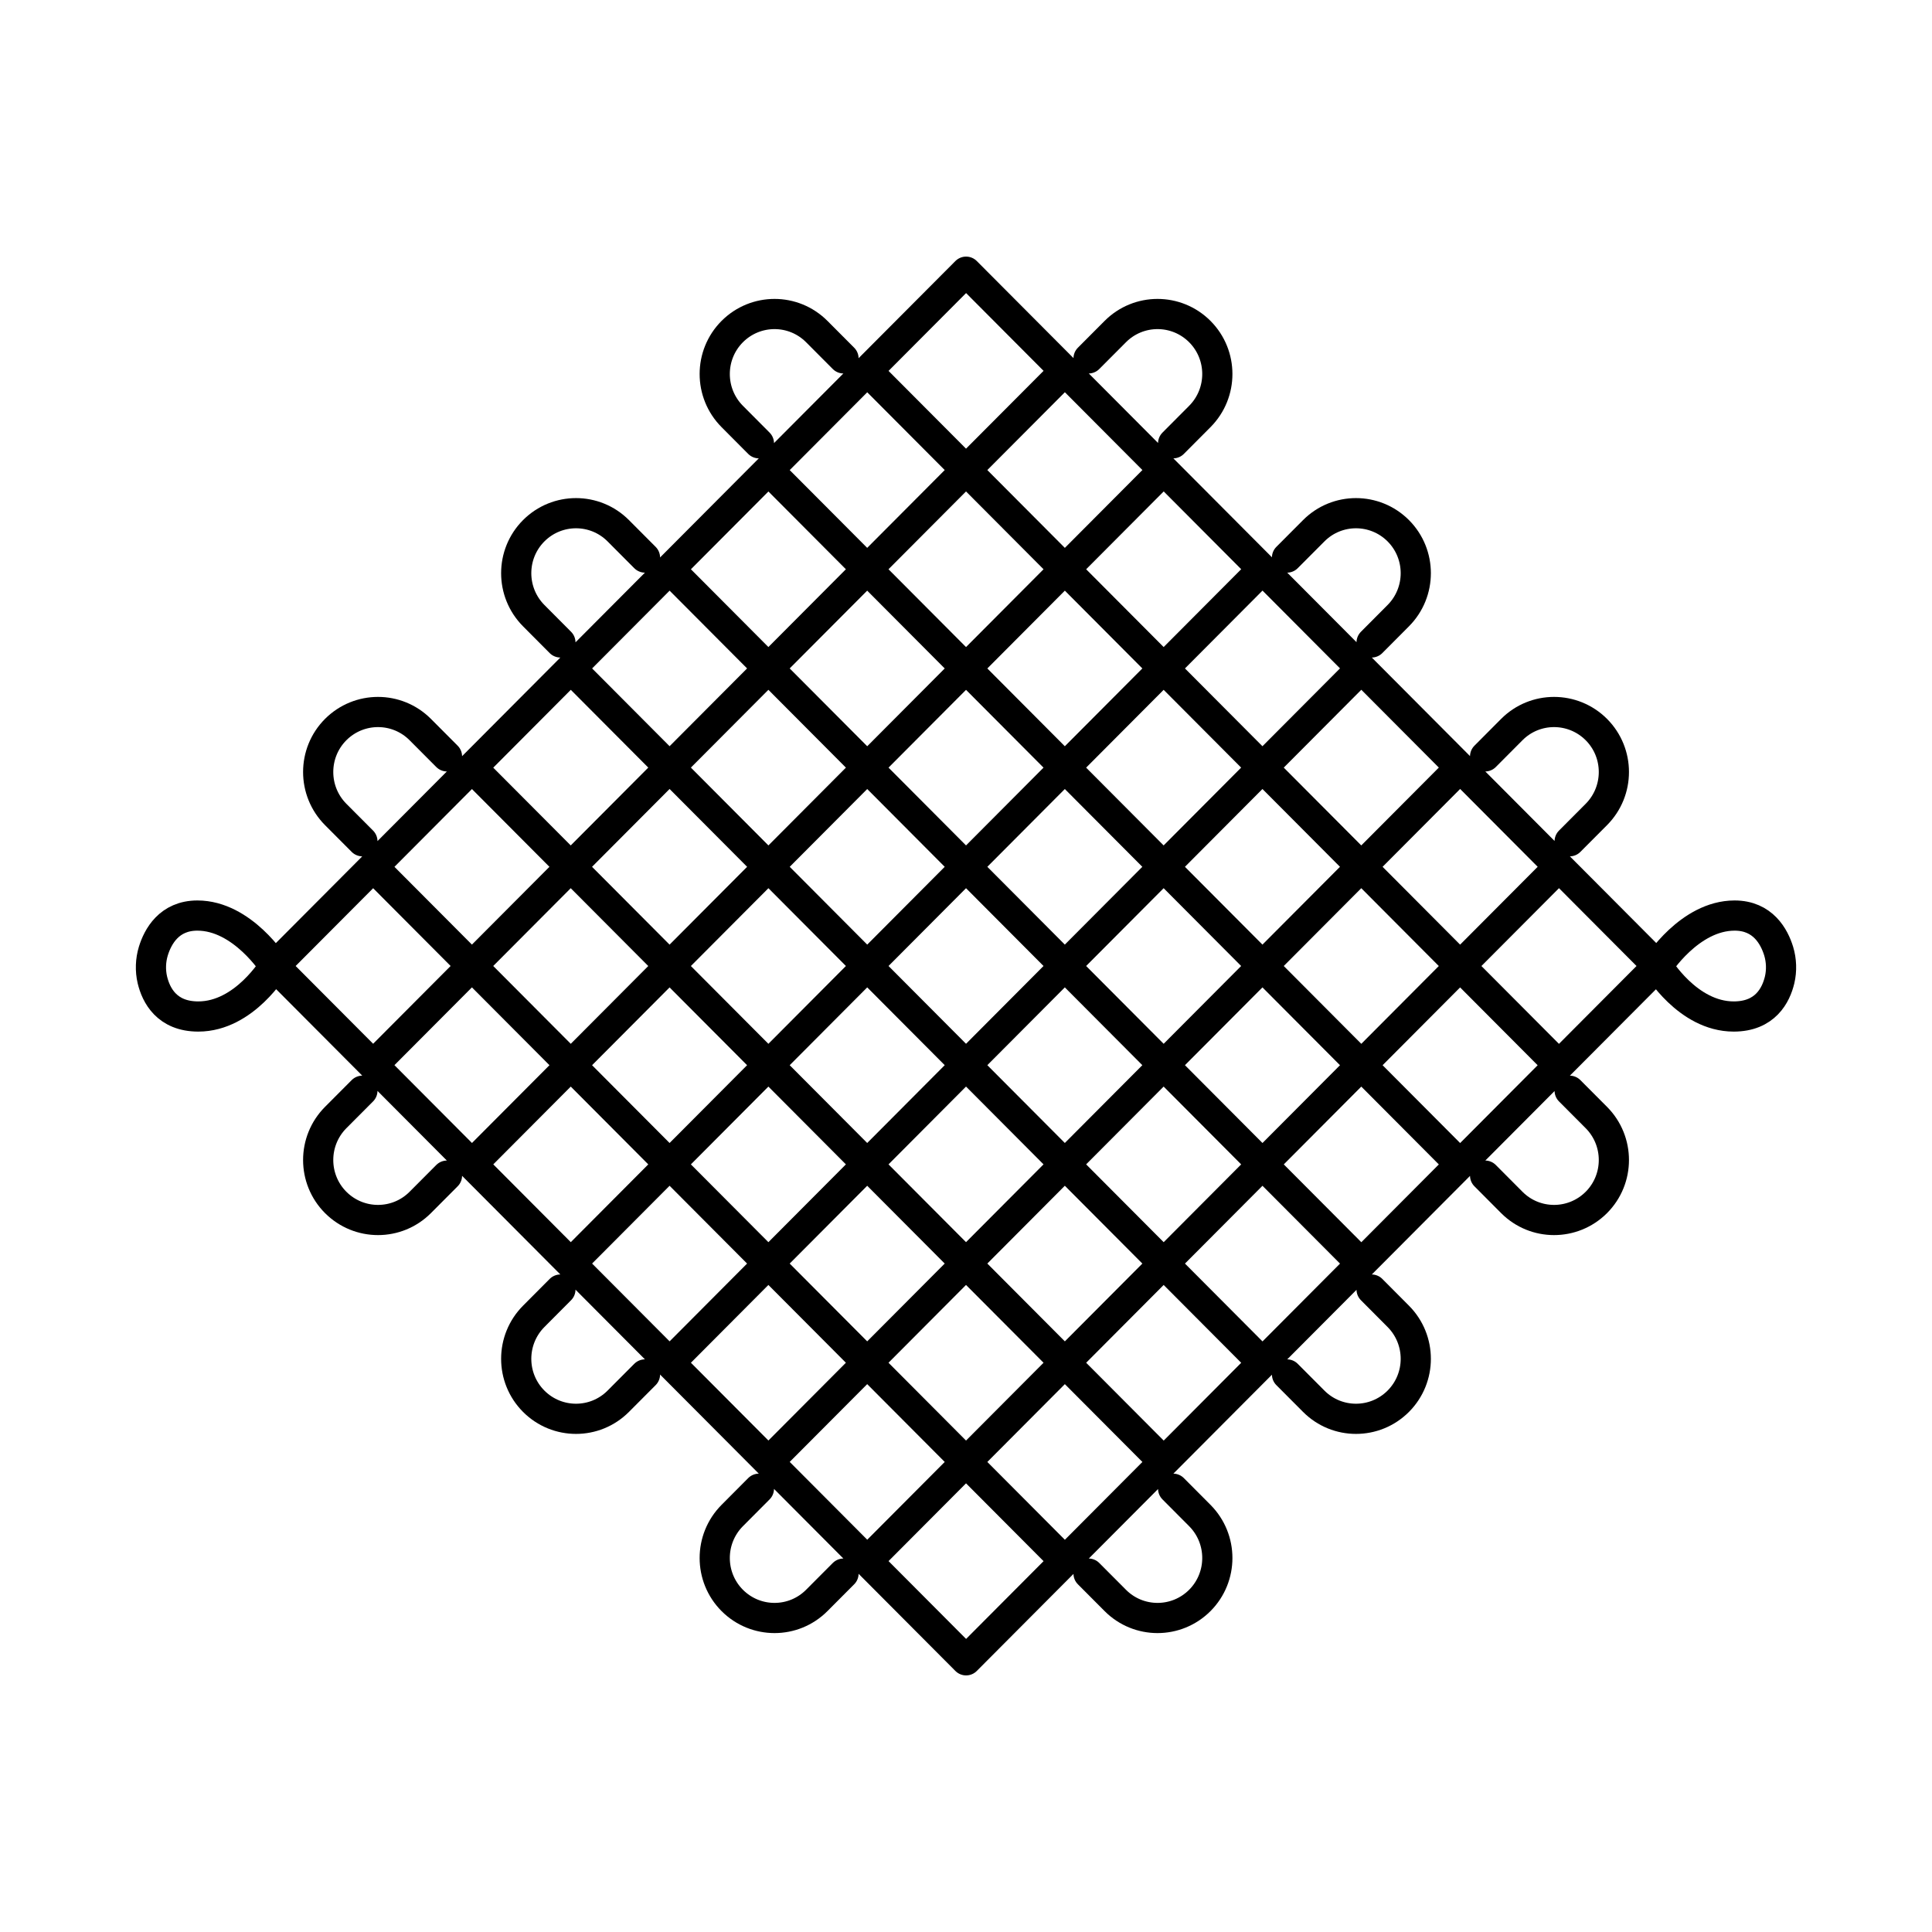<svg width="64" height="64" viewBox="0 0 64 64" fill="none" xmlns="http://www.w3.org/2000/svg">
<path d="M36.06 11.872L36.945 10.984C37.718 10.208 38.971 10.208 39.746 10.984C40.519 11.76 40.519 13.018 39.746 13.796L38.862 14.684M42.634 18.47L43.519 17.582C44.292 16.806 45.545 16.806 46.32 17.582C47.093 18.358 47.093 19.616 46.32 20.394L45.436 21.282M49.196 25.056L50.08 24.168C50.853 23.392 52.106 23.392 52.882 24.168C53.655 24.944 53.655 26.202 52.882 26.98L51.997 27.868M36.06 52.128L36.945 53.016C37.718 53.792 38.971 53.792 39.746 53.016C40.519 52.24 40.519 50.982 39.746 50.204L38.862 49.316M42.634 45.53L43.519 46.418C44.292 47.194 45.545 47.194 46.32 46.418C47.093 45.642 47.093 44.384 46.32 43.606L45.436 42.718M49.196 38.944L50.08 39.832C50.853 40.608 52.106 40.608 52.882 39.832C53.655 39.056 53.655 37.798 52.882 37.02L51.997 36.132M27.942 11.872L27.057 10.984C26.284 10.208 25.031 10.208 24.256 10.984C23.483 11.76 23.483 13.018 24.256 13.796L25.14 14.684M21.366 18.47L20.481 17.582C19.708 16.806 18.455 16.806 17.68 17.582C16.907 18.358 16.907 19.616 17.68 20.394L18.564 21.282M14.807 25.056L13.922 24.168C13.149 23.392 11.896 23.392 11.12 24.168C10.347 24.944 10.347 26.202 11.12 26.98L12.005 27.868M27.942 52.128L27.057 53.016C26.284 53.792 25.031 53.792 24.256 53.016C23.483 52.24 23.483 50.982 24.256 50.204L25.14 49.316M21.366 45.53L20.481 46.418C19.708 47.194 18.455 47.194 17.68 46.418C16.907 45.642 16.907 44.384 17.68 43.606L18.564 42.718M14.807 38.944L13.922 39.832C13.149 40.608 11.896 40.608 11.12 39.832C10.347 39.056 10.347 37.798 11.12 37.02L12.005 36.132M12.359 28.713L35.274 51.714M15.632 25.428L38.548 48.428M18.908 22.142L41.821 45.143M22.181 18.857L45.094 41.857M25.454 15.572L48.368 38.572M28.728 12.286L51.641 35.286M51.641 28.716L28.728 51.714M48.368 25.428L25.454 48.428M45.094 22.142L22.181 45.143M41.821 18.857L18.908 41.857M38.548 15.572L15.634 38.572M35.274 12.286L12.359 35.286M54.914 32.001C54.914 32.001 55.963 30.329 57.461 30.329C58.4 30.329 58.775 31.031 58.921 31.508C59.013 31.811 59.026 32.149 58.952 32.462C58.832 32.963 58.478 33.673 57.431 33.673C55.898 33.673 54.912 32.001 54.912 32.001H54.914ZM9.086 32.001C9.086 32.001 8.037 30.329 6.539 30.329C5.6 30.329 5.225 31.031 5.079 31.508C4.987 31.811 4.974 32.149 5.048 32.462C5.168 32.963 5.522 33.673 6.569 33.673C8.102 33.673 9.088 32.001 9.088 32.001H9.086ZM9.088 32L32.003 9L54.918 32L32.003 55L9.088 32Z" stroke="black" stroke-linecap="round" stroke-linejoin="round"/>
</svg>
